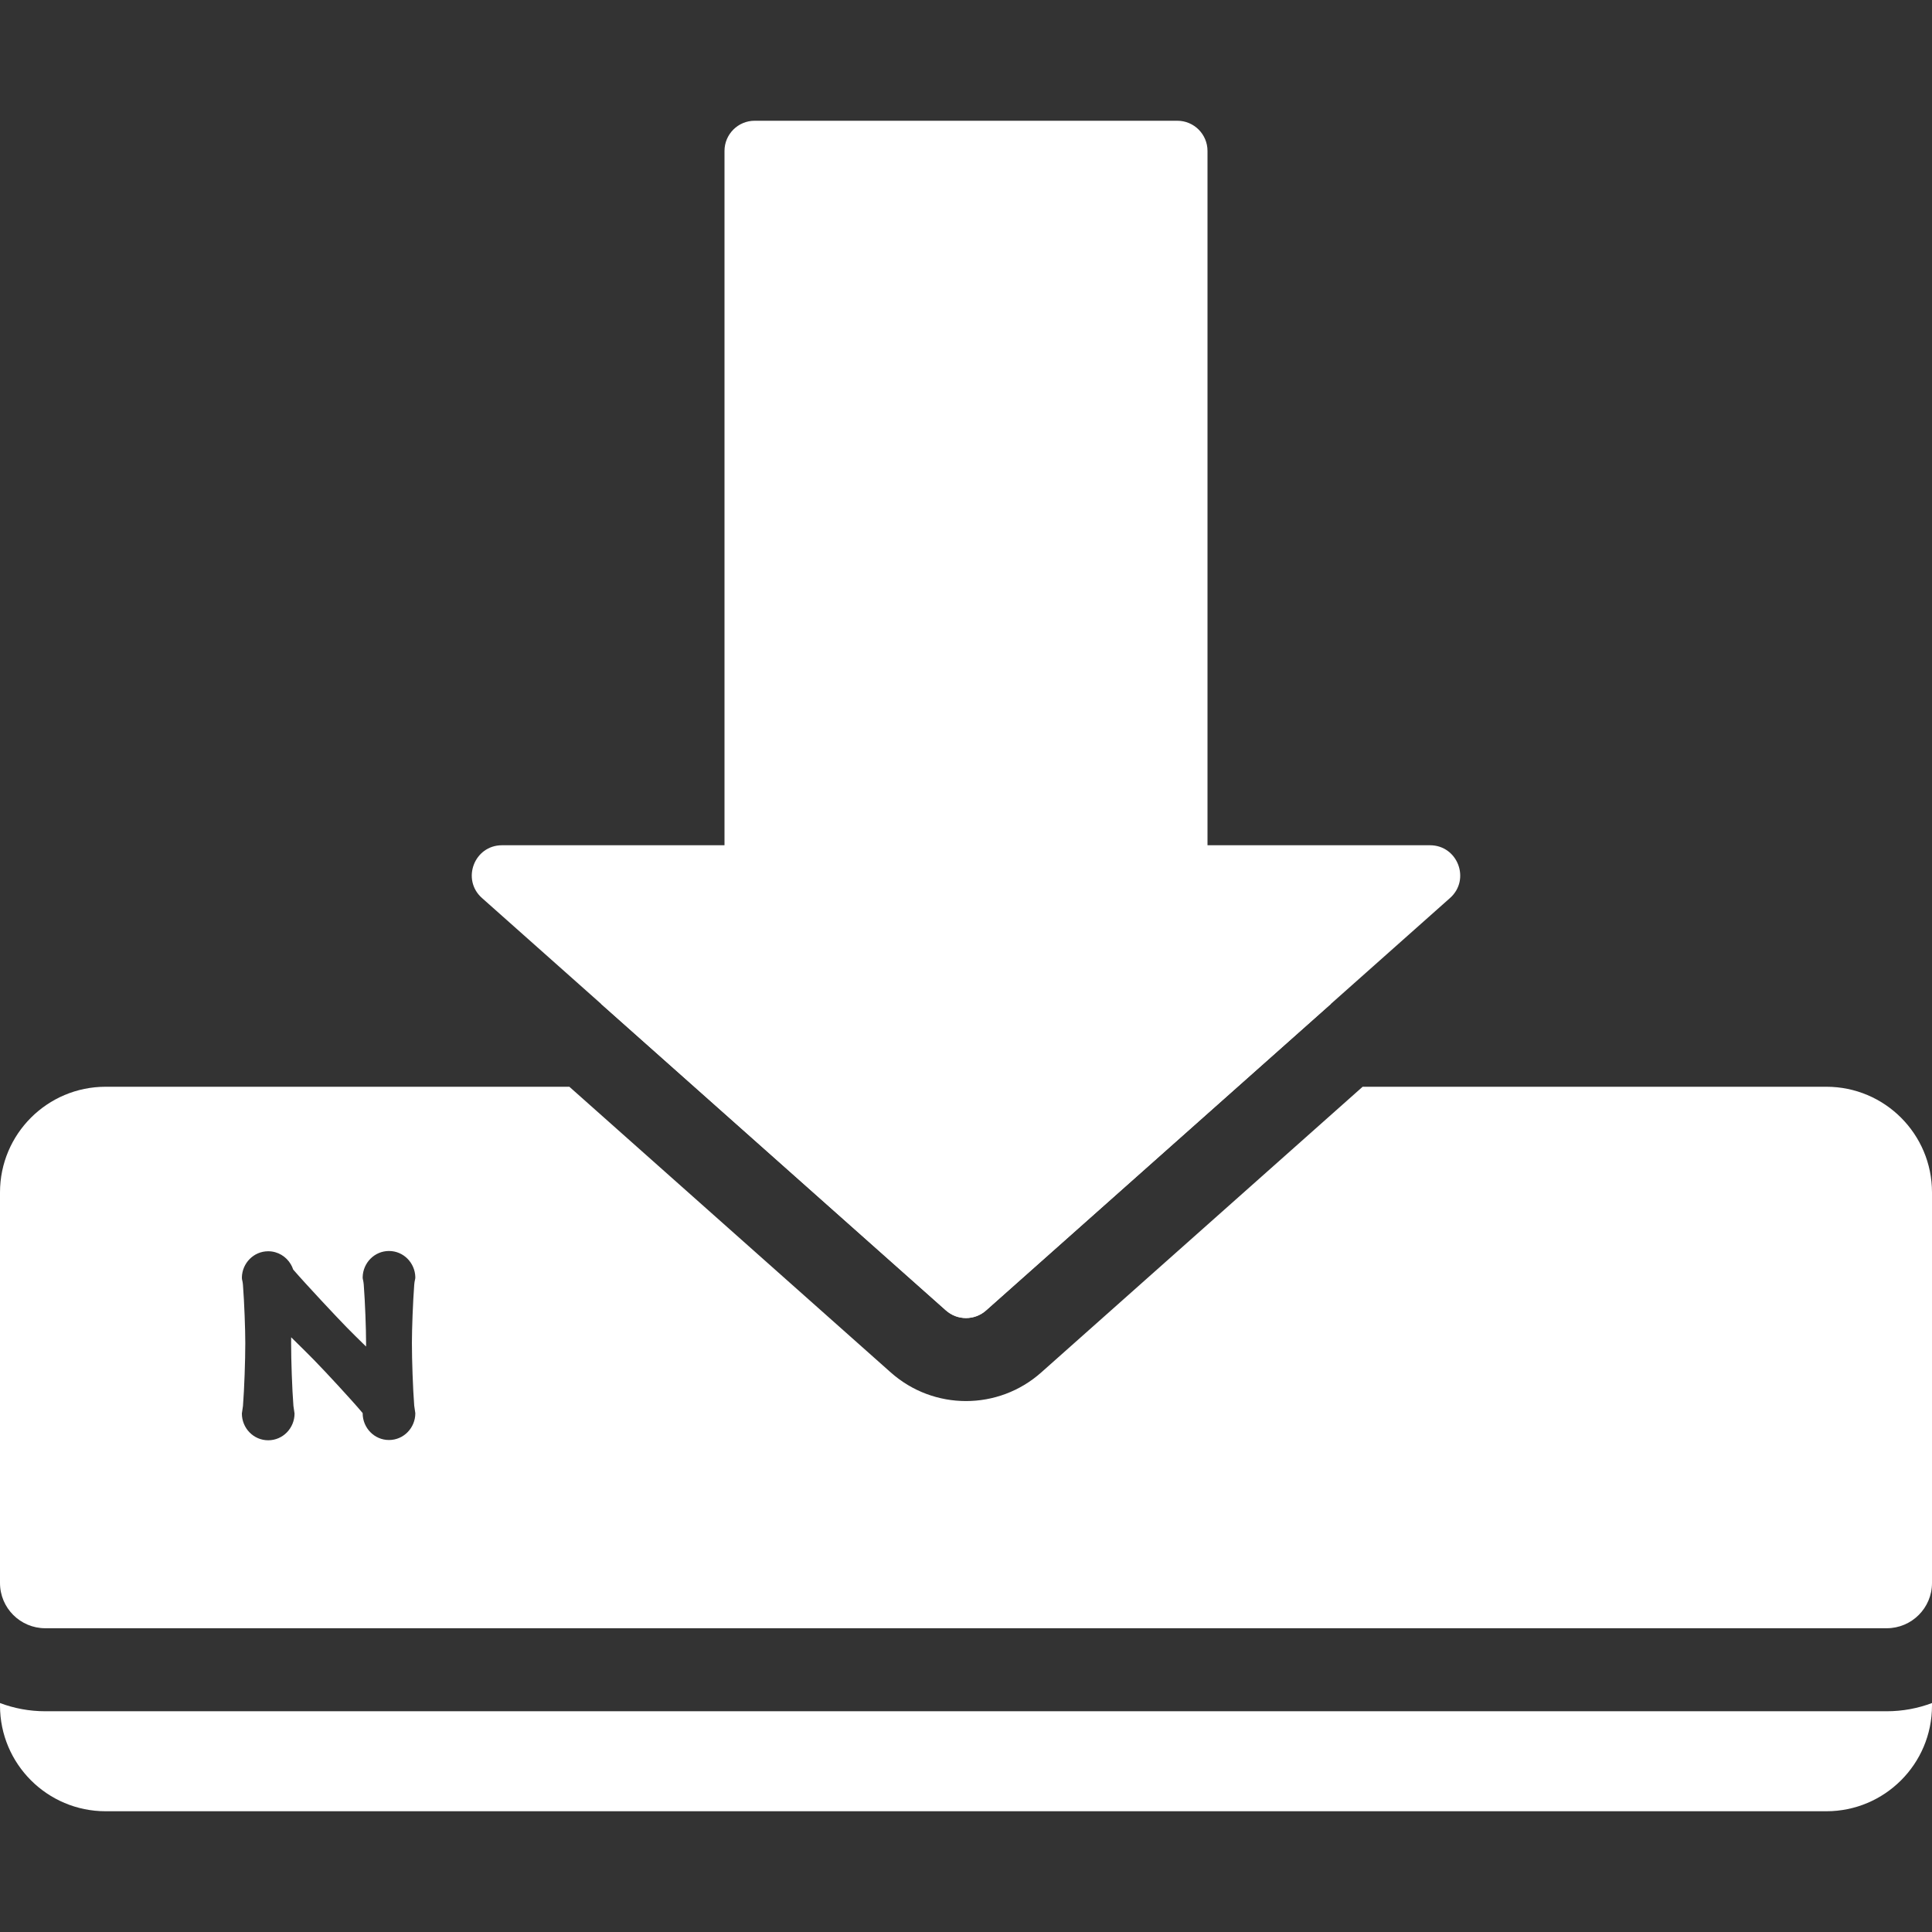 <svg xmlns="http://www.w3.org/2000/svg" width="1024" height="1024" fill="none" viewBox="0 0 1024 1024"><rect x="0" y="0" width="1024" height="1024" fill="#333333" stroke="none"/><g clip-path="url(#clip0_421_20)"><path fill="#fff" d="M624 64H400C391.163 64 384 71.163 384 80V448H266.083C251.371 448 244.457 466.184 255.453 475.959L318.5 532L368 576L501.37 694.551C507.432 699.94 516.568 699.94 522.63 694.551L656 576L705.5 532L768.547 475.959C779.543 466.184 772.629 448 757.917 448H640V80C640 71.163 632.837 64 624 64Z"/><path fill="#fff" fill-rule="evenodd" d="M472.138 727.437L301.771 576H56C25.072 576 0 601.072 0 632V839C0 852.255 10.745 863 24 863H1000C1013.25 863 1024 852.255 1024 839V632C1024 601.072 998.928 576 968 576H722.229L551.862 727.437C529.129 747.645 494.871 747.645 472.138 727.437ZM1024 902.644C1016.54 905.459 1008.45 907 1000 907H24C15.552 907 7.463 905.459 0 902.644V904C0 934.928 25.072 960 56 960H968C998.928 960 1024 934.928 1024 904V902.644ZM705.5 532H318.5L368 576L501.37 694.551C507.432 699.94 516.568 699.94 522.63 694.551L656 576L705.5 532ZM192.218 748.957L192.218 749.041C192.218 756.791 198.378 763.235 206.175 763.235C213.971 763.235 220.131 756.791 220.131 749.041L219.546 745.041C218.836 735.899 218.321 720.942 218.321 711.764C218.321 704.379 218.837 690.366 219.551 680.951C219.626 679.965 219.742 679.294 219.832 678.862C219.868 678.684 219.899 678.553 219.932 678.408L219.967 678.257C219.987 678.17 220.021 678.019 220.05 677.861L220.05 677.859C220.071 677.744 220.138 677.375 220.128 676.925C219.962 669.319 213.863 663.05 206.175 663.05C198.49 663.05 192.394 669.312 192.222 676.912C192.211 677.359 192.273 677.72 192.293 677.834L192.294 677.836C192.323 678.004 192.358 678.161 192.379 678.252L192.387 678.29L192.421 678.434L192.421 678.436C192.436 678.502 192.451 678.565 192.466 678.632C192.482 678.703 192.498 678.778 192.516 678.866C192.606 679.299 192.724 679.968 192.799 680.951C193.512 690.366 194.028 704.379 194.028 711.764C194.028 712.384 194.026 713.031 194.021 713.701C189.879 709.667 186.052 705.866 183.539 703.293C178.706 698.346 162.318 680.903 155.389 672.876C155.068 671.902 154.646 670.974 154.136 670.107C151.721 666.002 147.281 663.193 142.153 663.193C134.465 663.193 128.366 669.462 128.2 677.068C128.187 677.683 128.305 678.223 128.346 678.411L128.35 678.43C128.373 678.535 128.399 678.649 128.42 678.74L128.43 678.782C128.455 678.889 128.478 678.991 128.502 679.1C128.589 679.507 128.704 680.124 128.777 681.094C129.491 690.509 130.007 704.522 130.007 711.907C130.007 721.085 129.492 736.042 128.782 745.184L128.197 749.184C128.197 756.934 134.357 763.378 142.153 763.378C149.95 763.378 156.11 756.934 156.11 749.184L155.524 745.184C154.815 736.042 154.3 721.085 154.3 711.907C154.3 710.969 154.308 709.922 154.324 708.788C159.503 713.857 164.141 718.472 166.295 720.678C172.587 727.12 186.215 741.805 192.218 748.957Z" clip-rule="evenodd"/></g><defs><clipPath id="clip0_421_20"><rect width="1024" height="1024" fill="#fff"/></clipPath></defs></svg>